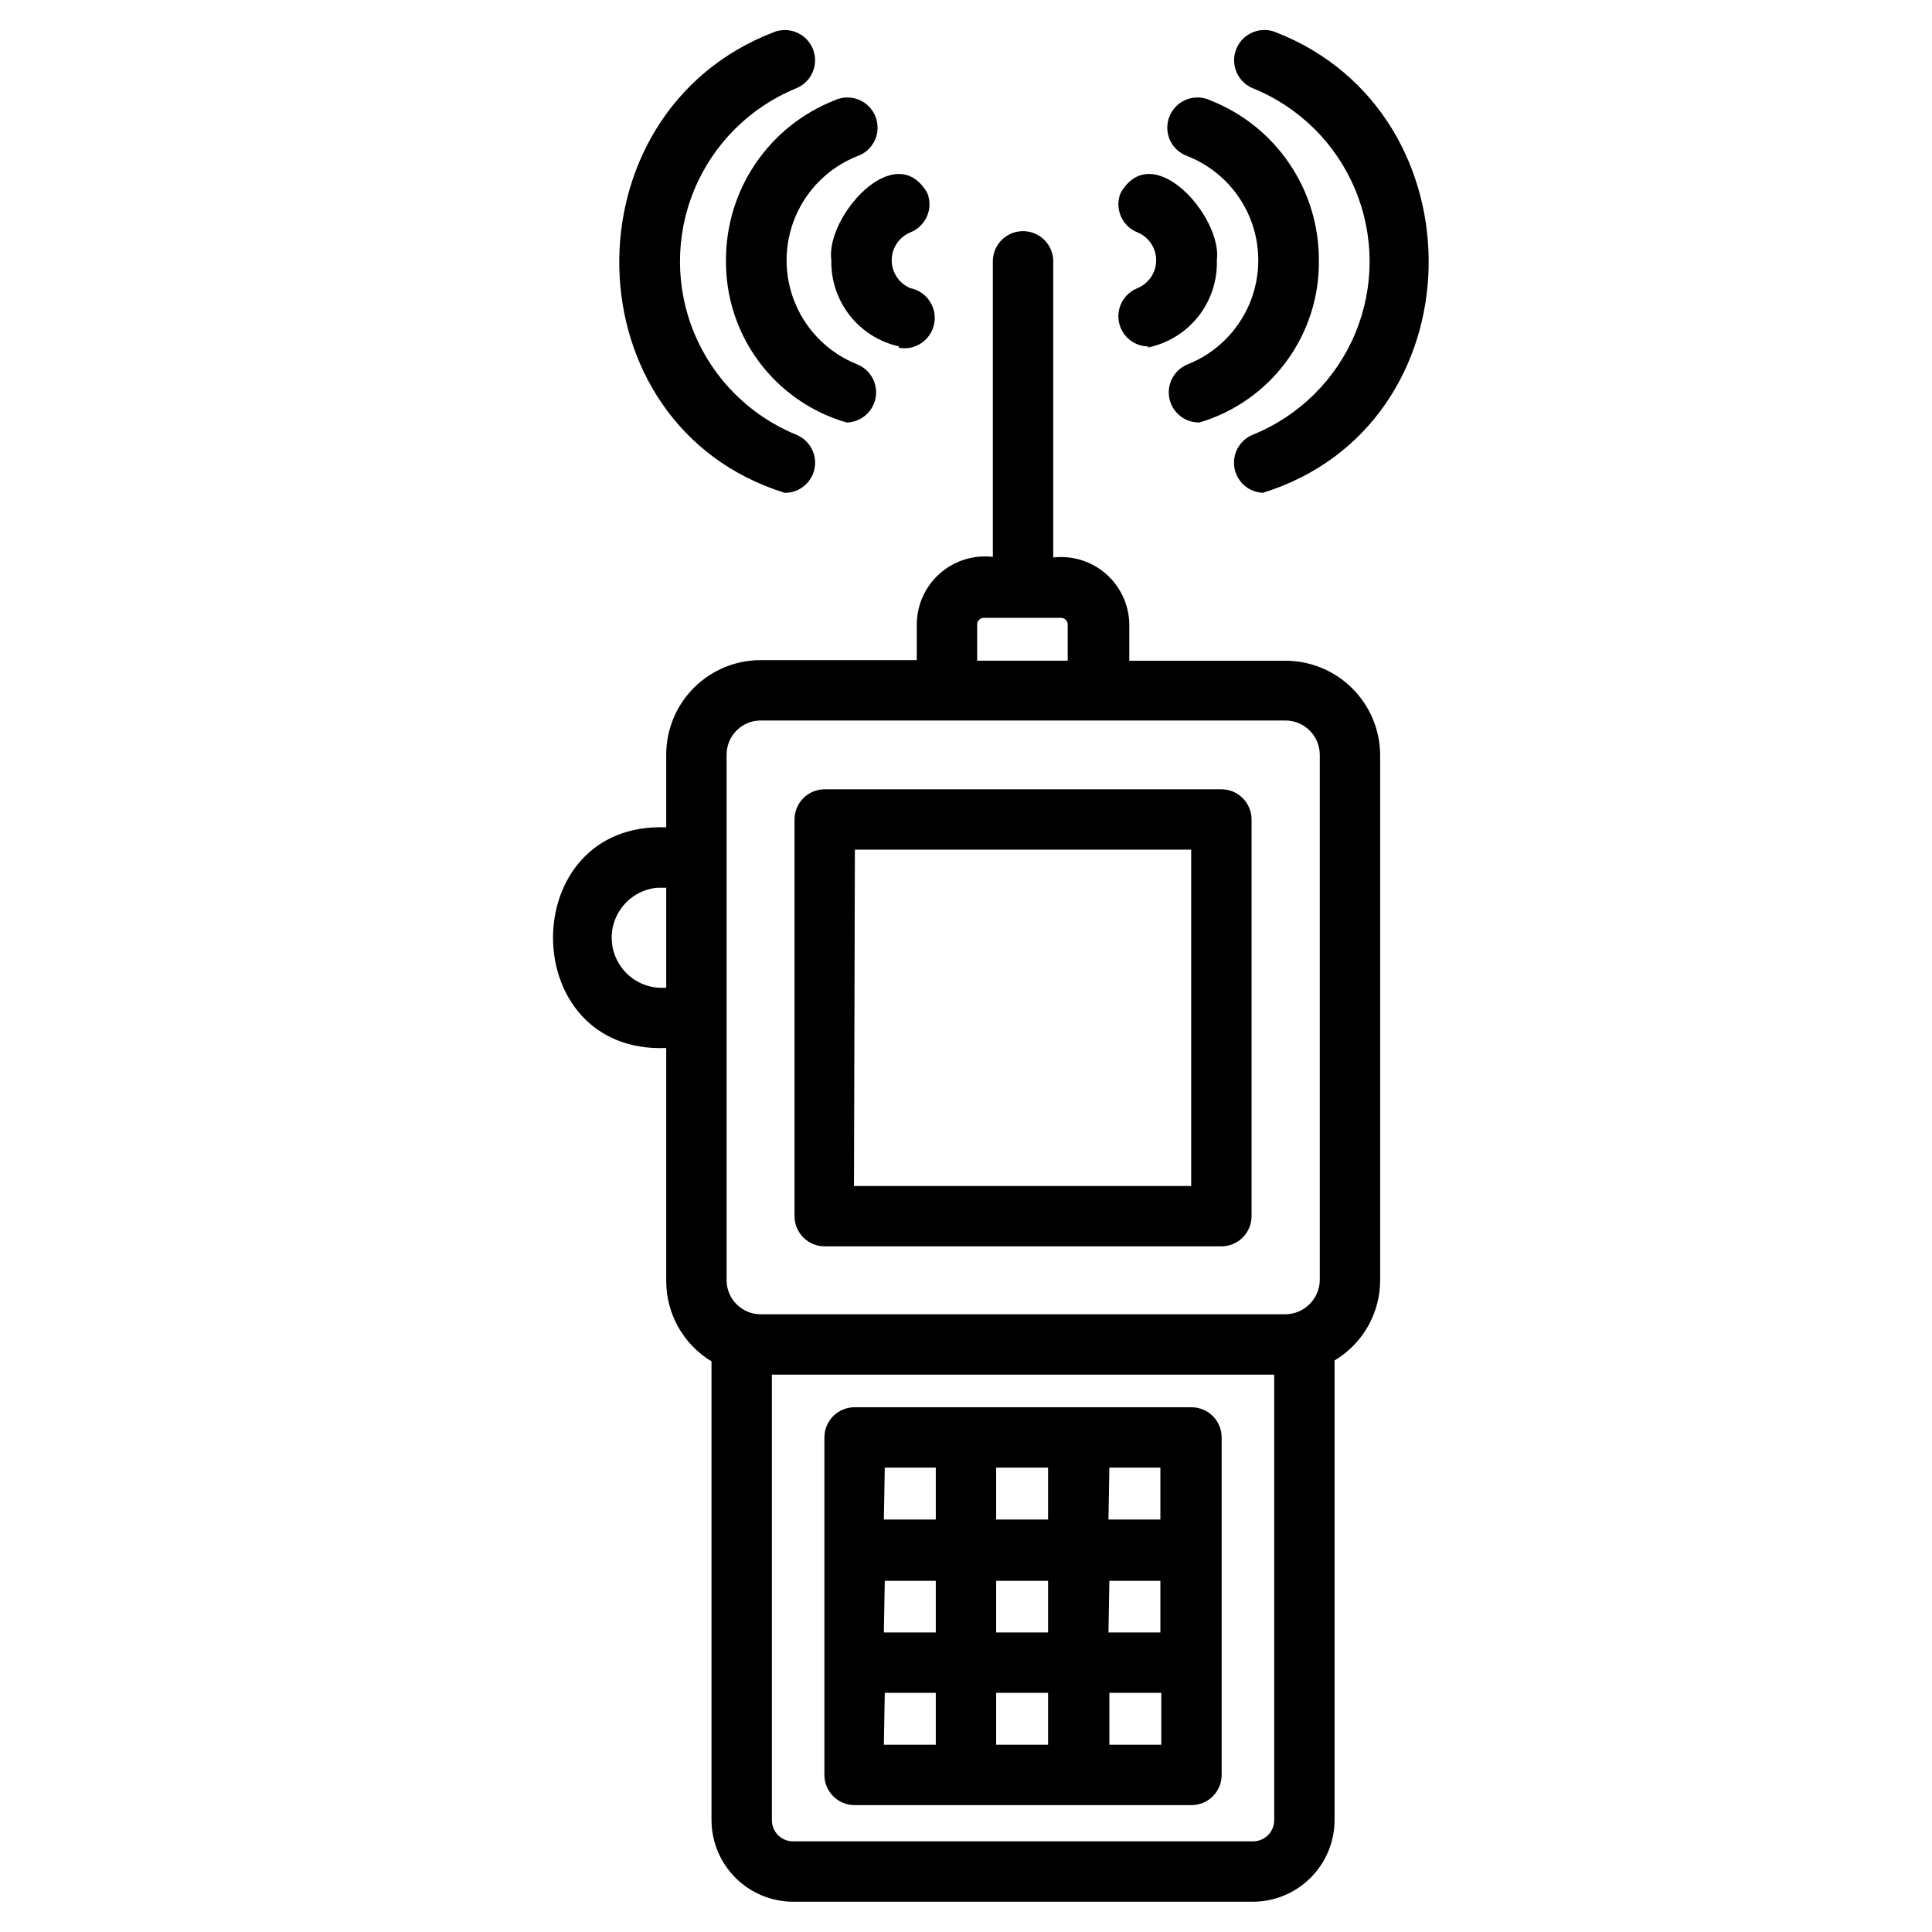 <?xml version="1.0" encoding="UTF-8"?>
<svg width="1200pt" height="1200pt" version="1.1" viewBox="0 0 1200 1200" xmlns="http://www.w3.org/2000/svg">
 <path d="m778.12 1181.2h-285.38c-13.445 0-26.34-5.328-35.863-14.816-9.523-9.488-14.898-22.363-14.949-35.809v-285c-17.57-10.629-28.25-29.715-28.125-50.25v-144.38c-93.75 3.75-93.75-140.81 0-137.06v-45.188c0-15.531 6.156-30.43 17.121-41.434 10.969-11 25.848-17.203 41.379-17.254h97.125v-22.5c0.133-12.004 5.352-23.391 14.359-31.328 9.012-7.938 20.965-11.68 32.891-10.297v-183.56c0-6.699 3.574-12.887 9.375-16.238 5.801-3.348 12.949-3.348 18.75 0 5.801 3.352 9.375 9.539 9.375 16.238v183.94c11.926-1.383 23.879 2.359 32.891 10.297 9.008 7.938 14.227 19.324 14.359 31.328v22.5h97.125c15.484 0.047 30.328 6.195 41.312 17.109s17.227 25.719 17.375 41.203v326.25c0.059 20.516-10.703 39.539-28.312 50.062v285.56c-0.051 13.445-5.426 26.32-14.949 35.809-9.523 9.488-22.418 14.816-35.863 14.816zm-298.69-327.38v276.75c0 3.516 1.406 6.879 3.91 9.348s5.891 3.828 9.402 3.777h285.38c3.512 0.051 6.898-1.309 9.402-3.777s3.91-5.832 3.91-9.348v-276.75zm-7.125-37.5h326.25c5.559-0.094 10.863-2.332 14.812-6.246 3.945-3.91 6.231-9.199 6.375-14.754v-326.62c-0.051-5.606-2.297-10.965-6.262-14.926-3.961-3.965-9.32-6.211-14.926-6.262h-326.25c-5.586 0.051-10.93 2.305-14.859 6.273-3.934 3.965-6.141 9.328-6.141 14.914v326.25c-0.051 5.621 2.133 11.027 6.074 15.035 3.938 4.012 9.305 6.289 14.926 6.34zm-63.938-264.94c-11.086 0.973-20.812 7.785-25.516 17.871-4.699 10.086-3.664 21.914 2.719 31.031 6.387 9.113 17.148 14.133 28.234 13.16v-62.062zm198.56-141h56.25v-22.5c0-1.094-0.434-2.144-1.207-2.918-0.773-0.773-1.824-1.207-2.918-1.207h-47.812c-1.125-0.051-2.223 0.359-3.039 1.141-0.812 0.777-1.273 1.855-1.273 2.984zm133.12 710.81h-209.25c-4.973 0-9.742-1.977-13.258-5.492-3.516-3.516-5.492-8.285-5.492-13.258v-209.62c0-4.973 1.977-9.742 5.492-13.258 3.516-3.516 8.285-5.492 13.258-5.492h209.25c4.973 0 9.742 1.977 13.258 5.492 3.516 3.516 5.492 8.285 5.492 13.258v209.62c0 4.973-1.977 9.742-5.492 13.258-3.516 3.516-8.285 5.492-13.258 5.492zm-51-37.5h32.25v-32.25h-32.25zm-70.312 0h32.25v-32.25h-32.25zm-69.75 0h32.25v-32.25h-31.688zm139.5-69.75h32.25v-32.062h-31.688zm-69.75 0h32.25v-32.062h-32.25zm-69.75 0h32.25v-32.062h-31.688zm139.5-70.125h32.25v-32.25h-31.688zm-69.75 0h32.25v-32.25h-32.25zm-69.75 0h32.25v-32.25h-31.688zm209.06-169.69h-245.81c-4.973 0-9.742-1.977-13.258-5.492-3.516-3.516-5.492-8.285-5.492-13.258v-246.38c0-4.973 1.977-9.742 5.492-13.258 3.516-3.516 8.285-5.492 13.258-5.492h246.38c4.973 0 9.742 1.977 13.258 5.492 3.516 3.516 5.492 8.285 5.492 13.258v246.38c0 4.973-1.977 9.742-5.492 13.258-3.516 3.516-8.285 5.492-13.258 5.492zm-227.62-37.5h209.44v-208.88h-208.88zm-42.938-430.5c-134.25-41.625-137.62-235.88-6.938-286.12 6.231-2.481 13.309-1.445 18.57 2.711 5.262 4.156 7.906 10.805 6.938 17.438-0.969 6.633-5.402 12.246-11.633 14.727-28.594 11.746-51.328 34.395-63.188 62.938-11.855 28.547-11.855 60.641 0 89.188 11.859 28.543 34.594 51.191 63.188 62.938 5.461 2.156 9.594 6.746 11.168 12.402 1.578 5.656 0.414 11.723-3.141 16.395-3.555 4.668-9.094 7.406-14.965 7.391zm297.75 0c-5.871 0.016-11.41-2.723-14.965-7.391-3.555-4.672-4.719-10.738-3.141-16.395 1.574-5.656 5.707-10.246 11.168-12.402 28.691-11.652 51.535-34.289 63.449-62.871 11.918-28.582 11.918-60.738 0-89.32-11.914-28.582-34.758-51.219-63.449-62.871-6.231-2.512-10.645-8.156-11.586-14.809-0.938-6.652 1.742-13.297 7.031-17.438 5.289-4.137 12.387-5.141 18.617-2.629 129.56 50.438 126.38 244.5-8.062 286.12zm-40.312-43.688c-5.894 0.074-11.477-2.625-15.078-7.289-3.602-4.668-4.801-10.754-3.238-16.434 1.566-5.684 5.711-10.301 11.191-12.465 17.316-6.922 31.129-20.508 38.34-37.707 7.207-17.199 7.207-36.574 0-53.773-7.211-17.199-21.023-30.785-38.34-37.707-4.902-1.645-8.91-5.246-11.07-9.945-2.16-4.699-2.281-10.082-0.34-14.875 1.945-4.793 5.781-8.57 10.605-10.438 4.82-1.871 10.203-1.664 14.867 0.57 19.895 7.844 36.961 21.508 48.969 39.203s18.402 38.598 18.344 59.984c0.316 22.609-6.766 44.703-20.172 62.914-13.406 18.215-32.395 31.543-54.078 37.961zm-219 0c-21.824-6.281-40.98-19.555-54.527-37.777-13.551-18.223-20.742-40.391-20.473-63.098-0.059-21.387 6.336-42.289 18.344-59.984s29.074-31.359 48.969-39.203c4.664-2.234 10.047-2.441 14.867-0.57 4.824 1.867 8.66 5.644 10.605 10.438 1.941 4.793 1.82 10.176-0.34 14.875-2.16 4.699-6.168 8.301-11.07 9.945-17.316 6.922-31.129 20.508-38.34 37.707-7.207 17.199-7.207 36.574 0 53.773 7.211 17.199 21.023 30.785 38.34 37.707 5.402 2.129 9.516 6.644 11.133 12.223 1.617 5.578 0.559 11.594-2.867 16.281-3.426 4.691-8.836 7.527-14.641 7.684zm187.5-47.25c-5.871 0.016-11.41-2.723-14.965-7.391-3.555-4.672-4.719-10.738-3.141-16.395 1.574-5.656 5.707-10.246 11.168-12.402 4.613-1.895 8.277-5.547 10.191-10.152 1.914-4.602 1.914-9.781 0-14.383-1.914-4.606-5.578-8.258-10.191-10.152-4.629-1.836-8.336-5.438-10.305-10.012-1.969-4.57-2.039-9.738-0.195-14.363 19.875-34.688 63.375 15 59.812 41.625 0.414 12.73-3.715 25.191-11.652 35.156s-19.16 16.777-31.66 19.219zm-154.88 0c-12.164-2.652-23.023-9.453-30.723-19.238-7.695-9.785-11.75-21.941-11.465-34.387-3.75-26.625 39.75-76.312 59.625-41.625 1.844 4.625 1.773 9.793-0.195 14.363-1.969 4.574-5.676 8.176-10.305 10.012-4.613 1.895-8.277 5.547-10.191 10.152-1.914 4.602-1.914 9.781 0 14.383 1.914 4.606 5.578 8.258 10.191 10.152 6.598 1.34 11.98 6.098 14.121 12.48 2.137 6.387 0.707 13.426-3.75 18.469-4.461 5.047-11.273 7.328-17.871 5.988z"/>
</svg>
